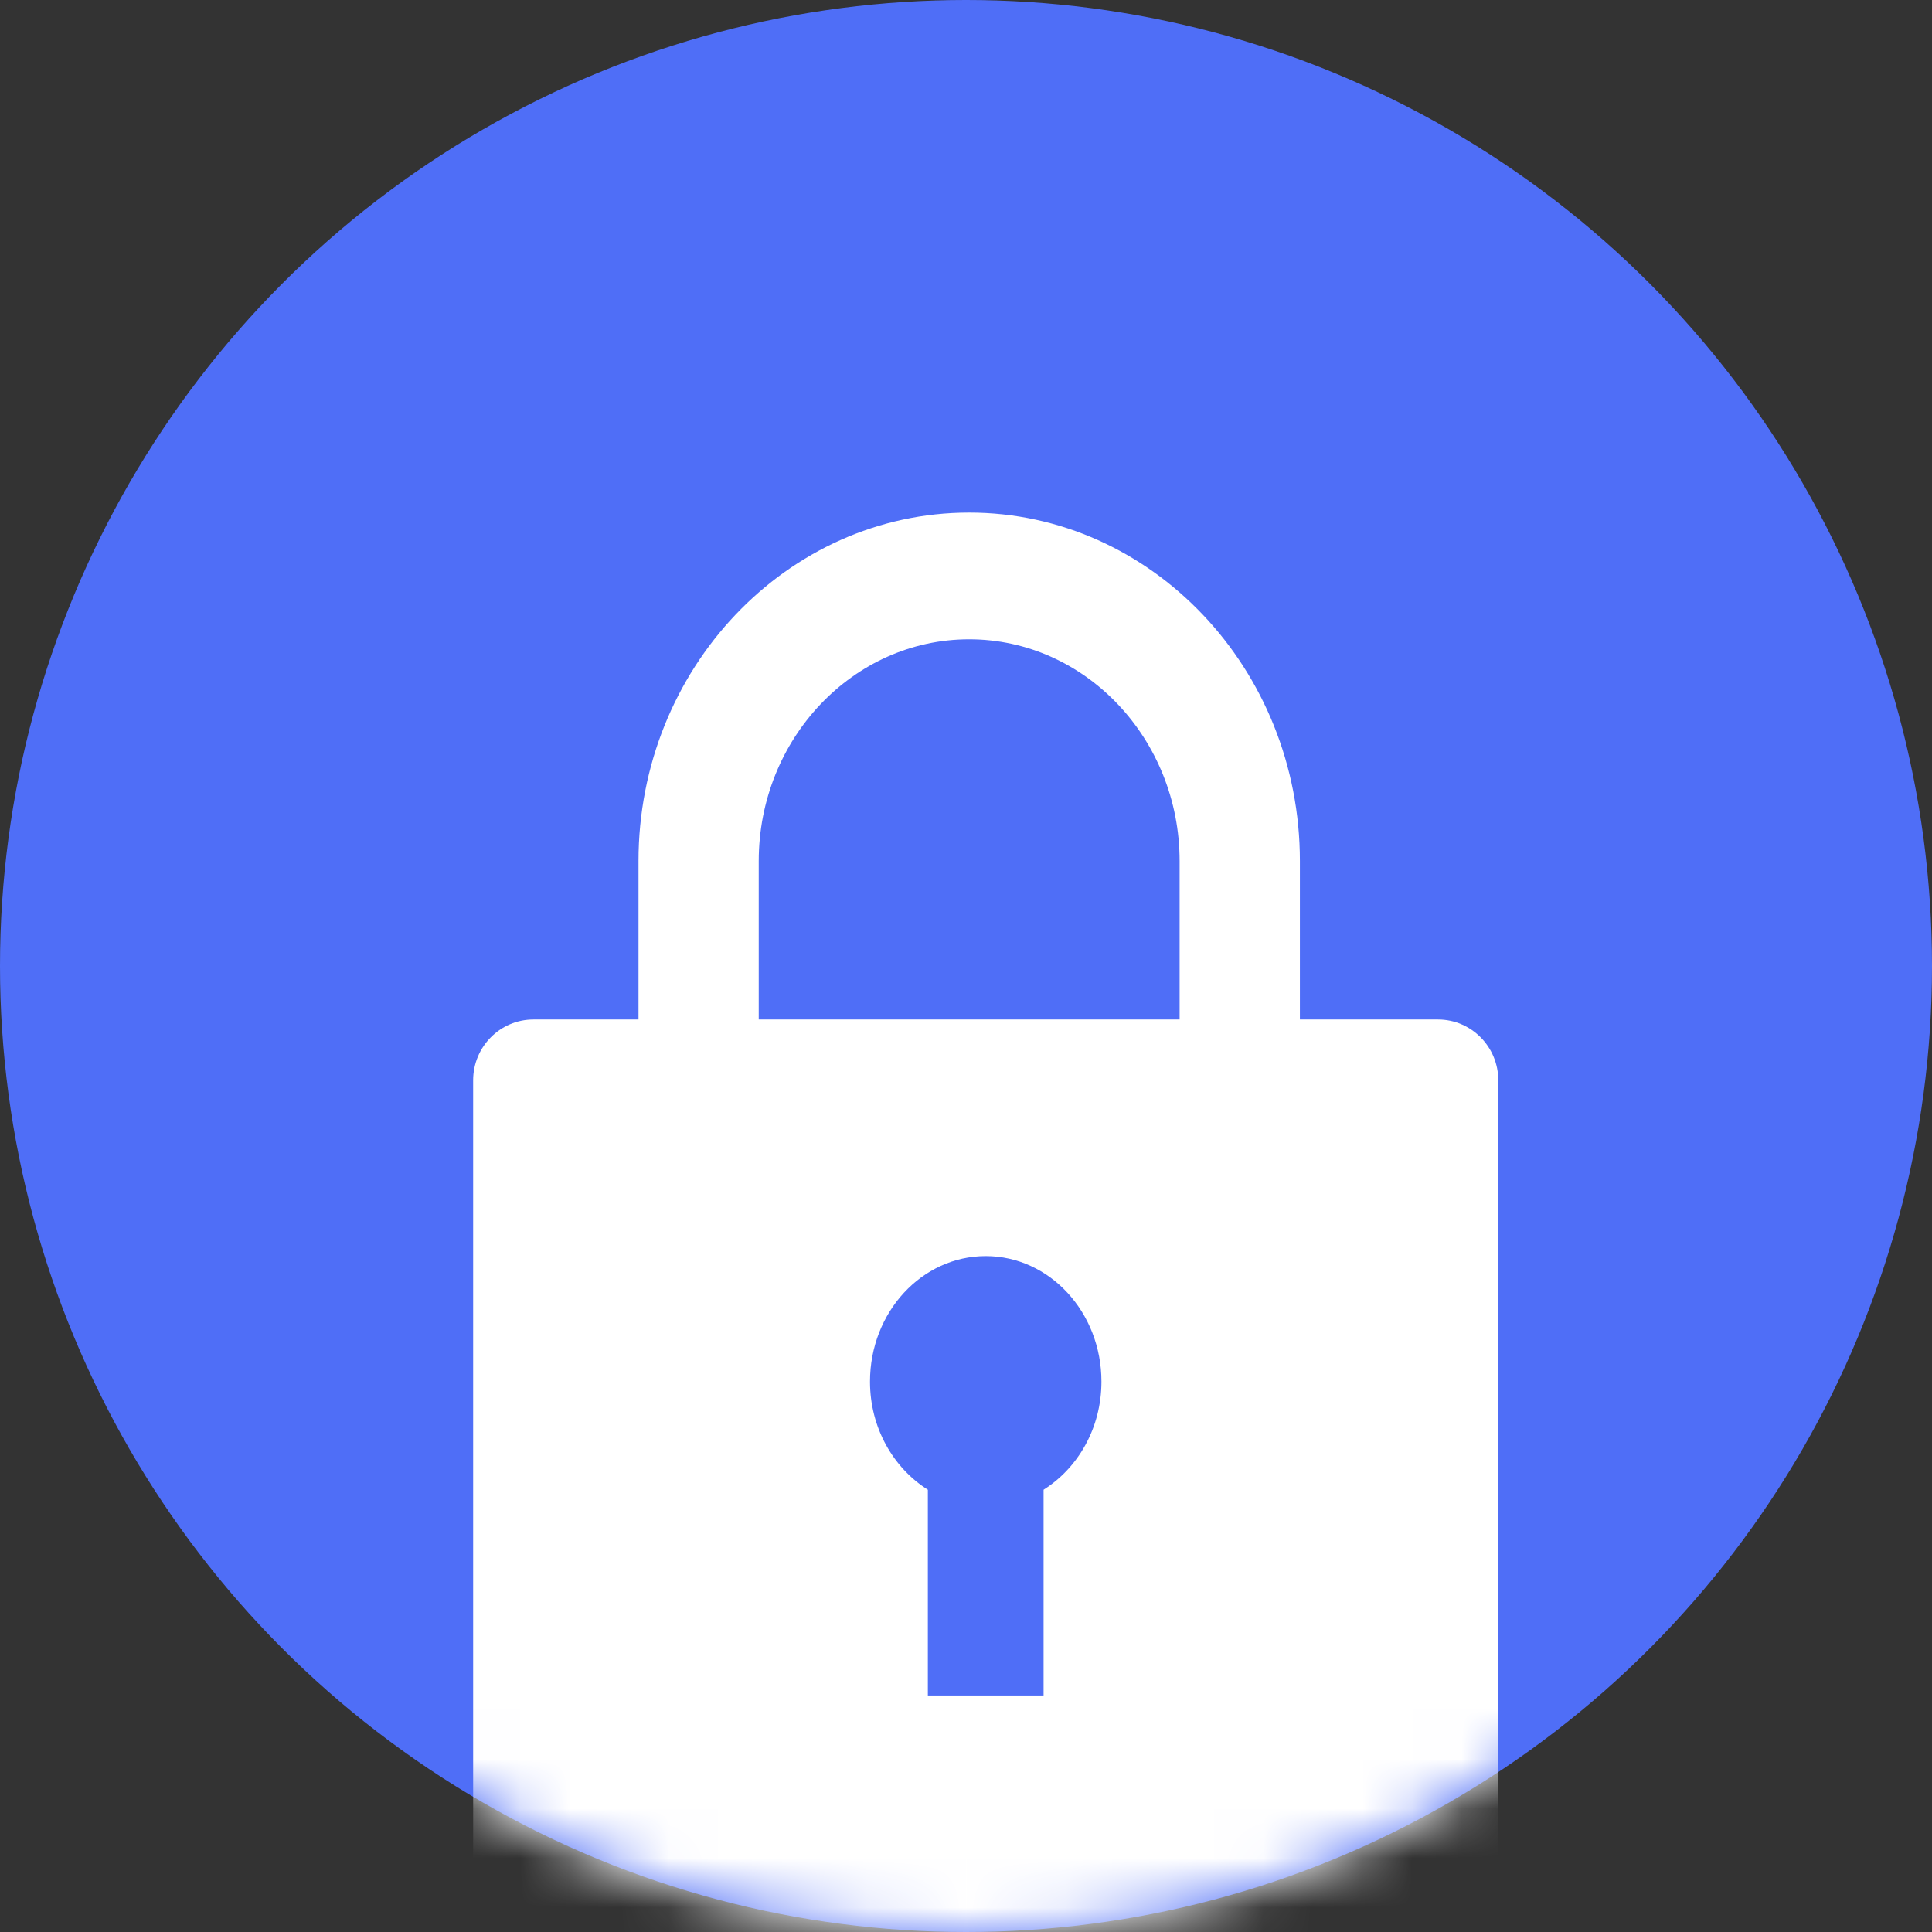 <?xml version="1.0" encoding="UTF-8"?>
<svg width="39px" height="39px" viewBox="0 0 39 39" version="1.1" xmlns="http://www.w3.org/2000/svg" xmlns:xlink="http://www.w3.org/1999/xlink">
    <rect x="0" y="0" width="39" height="39" fill="#333333" stroke="none"/>
    <!-- Generator: Sketch 53.2 (72643) - https://sketchapp.com -->
    <title>Icon</title>
    <desc>Created with Sketch.</desc>
    <defs>
        <circle id="path-1" cx="19.5" cy="19.5" r="19.5"></circle>
    </defs>
    <g id="Symbols" stroke="none" stroke-width="1" fill="none" fill-rule="evenodd">
        <g id="List/Item/Wallet" transform="translate(-25, -16)">
            <g id="Card/Item/Wallet">
                <g id="Large-(50px)/vault" transform="translate(25, 16)">
                    <g id="single-circle-39">
                        <mask id="mask-2" fill="white">
                            <use xlink:href="#path-1"></use>
                        </mask>
                        <use id="Oval" fill="#4F6EF7" xlink:href="#path-1"></use>
                        <g id="lock" mask="url(#mask-2)" fill="#FFFFFF">
                            <g transform="translate(9.551, 10.347)" id="Path-2">
                                <path d="M3.338,10.233 L3.338,7.035 C3.338,3.156 6.332,0 10.013,0 C13.694,0 16.689,3.156 16.689,7.035 L16.689,10.233 L19.477,10.233 C20.149,10.233 20.694,10.783 20.694,11.461 L20.694,27.425 C20.694,28.103 20.149,28.653 19.477,28.653 L1.217,28.653 C0.545,28.653 0,28.103 0,27.425 L0,11.461 C0,10.783 0.545,10.233 1.217,10.233 L3.338,10.233 Z M5.765,10.233 L14.261,10.233 L14.261,7.035 C14.261,4.567 12.356,2.558 10.013,2.558 C7.671,2.558 5.765,4.567 5.765,7.035 L5.765,10.233 Z M12.683,17.543 C12.683,16.143 11.637,15.009 10.347,15.009 C9.057,15.009 8.011,16.143 8.011,17.543 C8.011,18.478 8.483,19.286 9.179,19.725 L9.179,23.878 L11.515,23.878 L11.515,19.725 C12.211,19.286 12.683,18.478 12.683,17.543 Z" style="mix-blend-mode: overlay;"></path>
                            </g>
                        </g>
                    </g>
                </g>
            </g>
        </g>
    </g>
</svg>